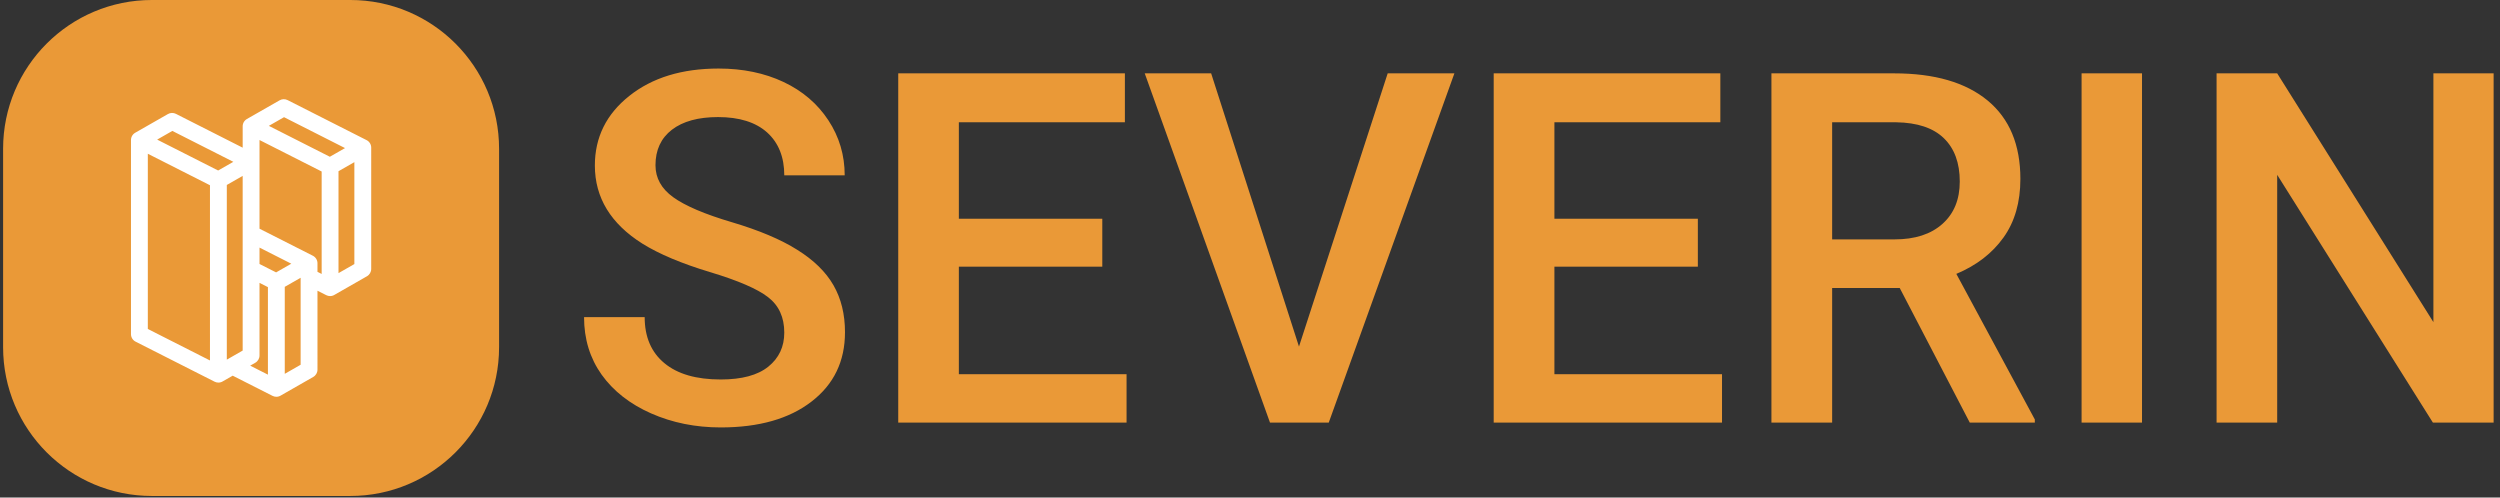 <svg xmlns="http://www.w3.org/2000/svg" version="1.1" xmlns:xlink="http://www.w3.org/1999/xlink" xmlns:svgjs="http://svgjs.dev/svgjs" width="1000" height="199" viewBox="0 0 1000 199"><rect x="0" y="0" width="1000" height="199" fill="#333333" stroke="none"/><g transform="matrix(1,0,0,1,-0.606,-0.303)"><svg viewBox="0 0 396 79" data-background-color="#ffffff" preserveAspectRatio="xMidYMid meet" height="199" width="1000" xmlns="http://www.w3.org/2000/svg" xmlns:xlink="http://www.w3.org/1999/xlink"><defs></defs><g id="tight-bounds" transform="matrix(1,0,0,1,0.24,0.12)"><svg viewBox="0 0 395.52 78.759" height="78.759" width="395.52"><g><svg viewBox="0 0 515.768 102.704" height="78.759" width="395.52"><g transform="matrix(1,0,0,1,120.248,14.194)"><svg viewBox="0 0 395.52 74.315" height="74.315" width="395.52"><g><svg viewBox="0 0 395.52 74.315" height="74.315" width="395.52"><g><svg viewBox="0 0 395.52 74.315" height="74.315" width="395.52"><g transform="matrix(1,0,0,1,0,0)"><svg width="395.52" viewBox="1.81 -36.04 194.37 36.53" height="74.315" data-palette-color="#ea9937"><path d="M22.19-9.16L22.19-9.16Q22.19-11.5 20.54-12.77 18.9-14.04 14.6-15.33 10.3-16.63 7.76-18.21L7.76-18.21Q2.91-21.26 2.91-26.17L2.91-26.17Q2.91-30.47 6.41-33.25 9.91-36.04 15.5-36.04L15.5-36.04Q19.21-36.04 22.12-34.67 25.02-33.3 26.68-30.77 28.34-28.25 28.34-25.17L28.34-25.17 22.19-25.17Q22.19-27.95 20.45-29.53 18.7-31.1 15.45-31.1L15.45-31.1Q12.43-31.1 10.75-29.81 9.08-28.52 9.08-26.2L9.08-26.2Q9.08-24.24 10.89-22.94 12.7-21.63 16.85-20.4 21-19.17 23.51-17.59 26.03-16.02 27.2-13.98 28.37-11.94 28.37-9.2L28.37-9.2Q28.37-4.76 24.96-2.14 21.56 0.49 15.72 0.49L15.72 0.49Q11.87 0.49 8.63-0.94 5.4-2.37 3.6-4.88 1.81-7.4 1.81-10.74L1.81-10.74 7.98-10.74Q7.98-7.71 9.99-6.05 11.99-4.39 15.72-4.39L15.72-4.39Q18.95-4.39 20.57-5.7 22.19-7.01 22.19-9.16ZM54.56-20.75L54.56-15.87 39.96-15.87 39.96-4.93 57.03-4.93 57.03 0 33.79 0 33.79-35.55 56.86-35.55 56.86-30.57 39.96-30.57 39.96-20.75 54.56-20.75ZM65.64-35.55L74.58-7.74 83.61-35.55 90.4-35.55 77.61 0 71.63 0 58.88-35.55 65.64-35.55ZM115.18-20.75L115.18-15.87 100.58-15.87 100.58-4.93 117.64-4.93 117.64 0 94.4 0 94.4-35.55 117.47-35.55 117.47-30.57 100.58-30.57 100.58-20.75 115.18-20.75ZM142.86 0L135.73-13.7 128.85-13.7 128.85 0 122.67 0 122.67-35.55 135.17-35.55Q141.32-35.55 144.67-32.79 148.01-30.03 148.01-24.8L148.01-24.8Q148.01-21.24 146.29-18.84 144.57-16.43 141.49-15.14L141.49-15.14 149.48-0.32 149.48 0 142.86 0ZM128.85-30.57L128.85-18.65 135.2-18.65Q138.32-18.65 140.08-20.23 141.84-21.8 141.84-24.54L141.84-24.54Q141.84-27.39 140.21-28.96 138.59-30.52 135.37-30.57L135.37-30.57 128.85-30.57ZM160.39-35.55L160.39 0 154.24 0 154.24-35.55 160.39-35.55ZM196.18-35.55L196.18 0 190 0 174.15-25.22 174.15 0 167.98 0 167.98-35.55 174.15-35.55 190.05-10.23 190.05-35.55 196.18-35.55Z" opacity="1" transform="matrix(1,0,0,1,0,0)" fill="#ea9937" class="undefined-text-0" data-fill-palette-color="primary" id="text-0"></path></svg></g></svg></g></svg></g></svg></g><g><svg viewBox="0 0 102.704 102.704" height="102.704" width="102.704"><g><svg></svg></g><g id="icon-0"><svg viewBox="0 0 102.704 102.704" height="102.704" width="102.704"><g><path d="M30.811 102.704c-17.017 0-30.811-13.795-30.811-30.811v-41.082c0-17.017 13.795-30.811 30.811-30.811h41.082c17.017 0 30.811 13.795 30.811 30.811v41.082c0 17.017-13.795 30.811-30.811 30.811z" fill="#ea9937" data-fill-palette-color="accent"></path></g><g transform="matrix(1,0,0,1,26.48,20.541)"><svg viewBox="0 0 49.745 61.622" height="61.622" width="49.745"><g><svg xmlns="http://www.w3.org/2000/svg" xmlns:xlink="http://www.w3.org/1999/xlink" version="1.1" x="0" y="0" viewBox="9.614 0 80.774 100.061" enable-background="new 0 0 100 100" xml:space="preserve" width="49.745" height="61.622" class="icon-x-0" data-fill-palette-color="quaternary" id="x-0"><path fill="#ffffff" d="M90.386 16.252c0-0.012 0.001-0.024 0-0.036 0-0.019-0.003-0.039-0.003-0.058-0.002-0.033-0.003-0.065-0.006-0.097-0.003-0.031-0.006-0.062-0.009-0.092-0.004-0.032-0.008-0.064-0.012-0.096-0.004-0.03-0.01-0.061-0.015-0.091-0.006-0.032-0.012-0.063-0.019-0.095-0.006-0.03-0.014-0.06-0.021-0.089-0.008-0.031-0.016-0.062-0.025-0.092-0.008-0.029-0.017-0.058-0.027-0.087-0.01-0.03-0.02-0.06-0.031-0.091-0.01-0.028-0.021-0.057-0.032-0.085-0.012-0.03-0.024-0.059-0.037-0.089-0.012-0.027-0.024-0.054-0.037-0.082-0.014-0.029-0.029-0.058-0.044-0.087-0.013-0.026-0.027-0.052-0.042-0.078-0.016-0.029-0.033-0.057-0.05-0.084-0.015-0.025-0.03-0.05-0.046-0.074-0.018-0.028-0.037-0.055-0.056-0.082-0.017-0.024-0.033-0.047-0.05-0.071-0.02-0.027-0.041-0.053-0.061-0.079-0.018-0.023-0.036-0.045-0.055-0.067-0.022-0.025-0.044-0.05-0.067-0.075-0.019-0.021-0.038-0.043-0.058-0.063-0.023-0.024-0.048-0.047-0.072-0.071-0.021-0.02-0.042-0.04-0.063-0.06-0.025-0.022-0.051-0.044-0.076-0.065-0.023-0.019-0.045-0.038-0.068-0.056-0.026-0.021-0.053-0.04-0.08-0.06-0.024-0.018-0.048-0.035-0.072-0.052-0.028-0.019-0.057-0.037-0.085-0.055-0.025-0.016-0.05-0.032-0.076-0.047-0.005-0.003-0.01-0.006-0.015-0.009-0.026-0.015-0.053-0.029-0.08-0.043-0.02-0.011-0.04-0.023-0.061-0.034L62.276 0.306c-0.849-0.43-1.858-0.405-2.685 0.068L48.595 6.658c-0.013 0.007-0.025 0.016-0.037 0.023-0.013 0.008-0.027 0.015-0.04 0.023-0.015 0.01-0.03 0.02-0.045 0.03-0.025 0.016-0.051 0.033-0.076 0.05-0.027 0.018-0.053 0.038-0.079 0.057-0.024 0.018-0.048 0.036-0.072 0.054-0.026 0.02-0.05 0.041-0.075 0.062-0.023 0.019-0.045 0.038-0.067 0.058-0.024 0.022-0.048 0.045-0.071 0.068-0.021 0.02-0.042 0.04-0.062 0.061-0.023 0.024-0.046 0.049-0.068 0.074-0.019 0.021-0.038 0.041-0.056 0.063-0.022 0.026-0.043 0.053-0.064 0.08-0.017 0.021-0.034 0.042-0.051 0.064C47.71 7.451 47.69 7.48 47.67 7.509c-0.015 0.022-0.03 0.043-0.044 0.064-0.021 0.032-0.04 0.065-0.06 0.098-0.012 0.02-0.024 0.039-0.035 0.059-0.027 0.048-0.052 0.096-0.075 0.145-0.008 0.017-0.016 0.033-0.024 0.05-0.02 0.044-0.041 0.089-0.059 0.135-0.009 0.024-0.018 0.048-0.026 0.072-0.012 0.034-0.025 0.067-0.036 0.101-0.009 0.027-0.016 0.055-0.024 0.082-0.009 0.032-0.019 0.063-0.027 0.095-0.007 0.029-0.014 0.058-0.02 0.088-0.007 0.031-0.014 0.062-0.02 0.093-0.006 0.03-0.01 0.061-0.015 0.091-0.005 0.031-0.01 0.062-0.014 0.093-0.004 0.031-0.006 0.062-0.009 0.093-0.003 0.031-0.006 0.062-0.007 0.093-0.002 0.031-0.002 0.063-0.003 0.095 0 0.02-0.002 0.04-0.002 0.061V16.3L24.72 4.927c-0.849-0.43-1.858-0.405-2.684 0.068L11.04 11.279c-0.012 0.007-0.024 0.015-0.036 0.022-0.014 0.008-0.028 0.015-0.041 0.024-0.016 0.01-0.031 0.021-0.046 0.03-0.025 0.016-0.049 0.032-0.073 0.048-0.028 0.019-0.054 0.038-0.081 0.058-0.024 0.018-0.048 0.035-0.071 0.054-0.026 0.02-0.05 0.041-0.075 0.062-0.023 0.019-0.045 0.038-0.068 0.058-0.024 0.022-0.047 0.044-0.07 0.066-0.021 0.021-0.043 0.041-0.064 0.063-0.022 0.023-0.044 0.047-0.065 0.071-0.02 0.022-0.04 0.043-0.059 0.066-0.021 0.025-0.041 0.05-0.061 0.075-0.018 0.023-0.037 0.045-0.054 0.068-0.02 0.027-0.038 0.054-0.057 0.081-0.016 0.023-0.033 0.046-0.048 0.069-0.019 0.03-0.037 0.06-0.055 0.09-0.013 0.022-0.027 0.044-0.04 0.066-0.023 0.041-0.044 0.083-0.065 0.125-0.014 0.027-0.027 0.055-0.039 0.083-0.018 0.04-0.037 0.08-0.053 0.121-0.01 0.025-0.018 0.049-0.027 0.074-0.012 0.033-0.025 0.065-0.036 0.099-0.009 0.027-0.016 0.054-0.024 0.082-0.009 0.032-0.019 0.063-0.027 0.096-0.007 0.028-0.013 0.057-0.02 0.086-0.007 0.032-0.015 0.063-0.021 0.095-0.006 0.029-0.01 0.059-0.014 0.089-0.005 0.032-0.01 0.063-0.014 0.095-0.004 0.03-0.006 0.061-0.009 0.091-0.003 0.032-0.006 0.064-0.008 0.096-0.002 0.031-0.002 0.062-0.003 0.093 0 0.021-0.002 0.041-0.002 0.062V79c0 1.067 0.6 2.043 1.552 2.526l26.559 13.459c0.403 0.204 0.842 0.306 1.28 0.306 0.515 0 1.029-0.14 1.482-0.419 0.006-0.004 0.012-0.008 0.018-0.012l3.311-1.894 13.396 6.789c0.403 0.204 0.842 0.306 1.28 0.306 0.515 0 1.029-0.14 1.483-0.419 0.007-0.004 0.013-0.009 0.02-0.013l10.9-6.236c0.882-0.504 1.425-1.442 1.425-2.458V64.395l2.961 1.5c0.403 0.204 0.842 0.306 1.28 0.306 0.515 0 1.029-0.14 1.482-0.419 0.007-0.004 0.014-0.01 0.021-0.014l10.899-6.235c0.881-0.504 1.425-1.442 1.425-2.458V16.287C90.387 16.275 90.386 16.264 90.386 16.252zM61.077 6.047l20.509 10.39-5.108 2.919L55.969 8.966 61.077 6.047zM36.172 87.85l-20.896-10.59V18.346l20.896 10.588V87.85zM38.922 23.977l-20.508-10.39 5.108-2.919 20.509 10.39L38.922 23.977zM47.169 84.522l-5.333 3.051V28.836l5.333-3.048v18.07V84.522zM55.659 92.619l-5.96-3.021 1.707-0.977c0.881-0.504 1.425-1.442 1.425-2.458V61.758l2.828 1.433V92.619zM58.409 58.234l-5.577-2.826v-5.507l10.685 5.413L58.409 58.234zM66.655 89.292l-5.333 3.051v-29.25l5.333-3.048V89.292zM72.317 55.131c0-0.013 0.001-0.025 0.001-0.038-0.001-0.02-0.003-0.041-0.004-0.061-0.001-0.031-0.003-0.062-0.006-0.093-0.003-0.032-0.006-0.065-0.01-0.098-0.003-0.03-0.007-0.06-0.011-0.09-0.005-0.033-0.01-0.065-0.016-0.097-0.006-0.029-0.011-0.059-0.018-0.088-0.007-0.032-0.014-0.064-0.022-0.095-0.008-0.029-0.015-0.058-0.024-0.087-0.009-0.031-0.018-0.062-0.028-0.093-0.009-0.029-0.019-0.057-0.029-0.085-0.011-0.03-0.022-0.06-0.034-0.089-0.011-0.028-0.023-0.057-0.035-0.084-0.012-0.029-0.025-0.057-0.038-0.085-0.014-0.028-0.028-0.056-0.042-0.084-0.014-0.027-0.028-0.054-0.043-0.08-0.016-0.028-0.032-0.056-0.049-0.083-0.015-0.025-0.03-0.05-0.046-0.075-0.018-0.028-0.037-0.055-0.056-0.082-0.017-0.023-0.033-0.047-0.05-0.07-0.02-0.027-0.041-0.054-0.063-0.08-0.018-0.022-0.035-0.044-0.053-0.065-0.022-0.026-0.046-0.052-0.069-0.077-0.019-0.02-0.037-0.041-0.057-0.061-0.024-0.025-0.05-0.049-0.075-0.073-0.02-0.019-0.04-0.038-0.06-0.057-0.026-0.023-0.052-0.045-0.079-0.068-0.022-0.018-0.043-0.036-0.065-0.054-0.027-0.021-0.055-0.041-0.083-0.062-0.023-0.017-0.046-0.034-0.07-0.051-0.028-0.019-0.057-0.037-0.086-0.056-0.025-0.016-0.049-0.032-0.075-0.047-0.005-0.003-0.01-0.006-0.014-0.009-0.027-0.015-0.054-0.029-0.081-0.043-0.02-0.011-0.04-0.023-0.061-0.034l-17.935-9.086V20.908v-7.183l20.896 10.588V58.76l-1.409-0.714v-2.882C72.319 55.153 72.317 55.142 72.317 55.131zM84.724 55.433l-5.333 3.051V24.215l5.333-3.048V55.433z" data-fill-palette-color="quaternary"></path></svg></g></svg></g></svg></g></svg></g></svg></g></svg><rect width="395.52" height="78.759" fill="none" stroke="none" visibility="hidden"></rect></g></svg></g></svg>